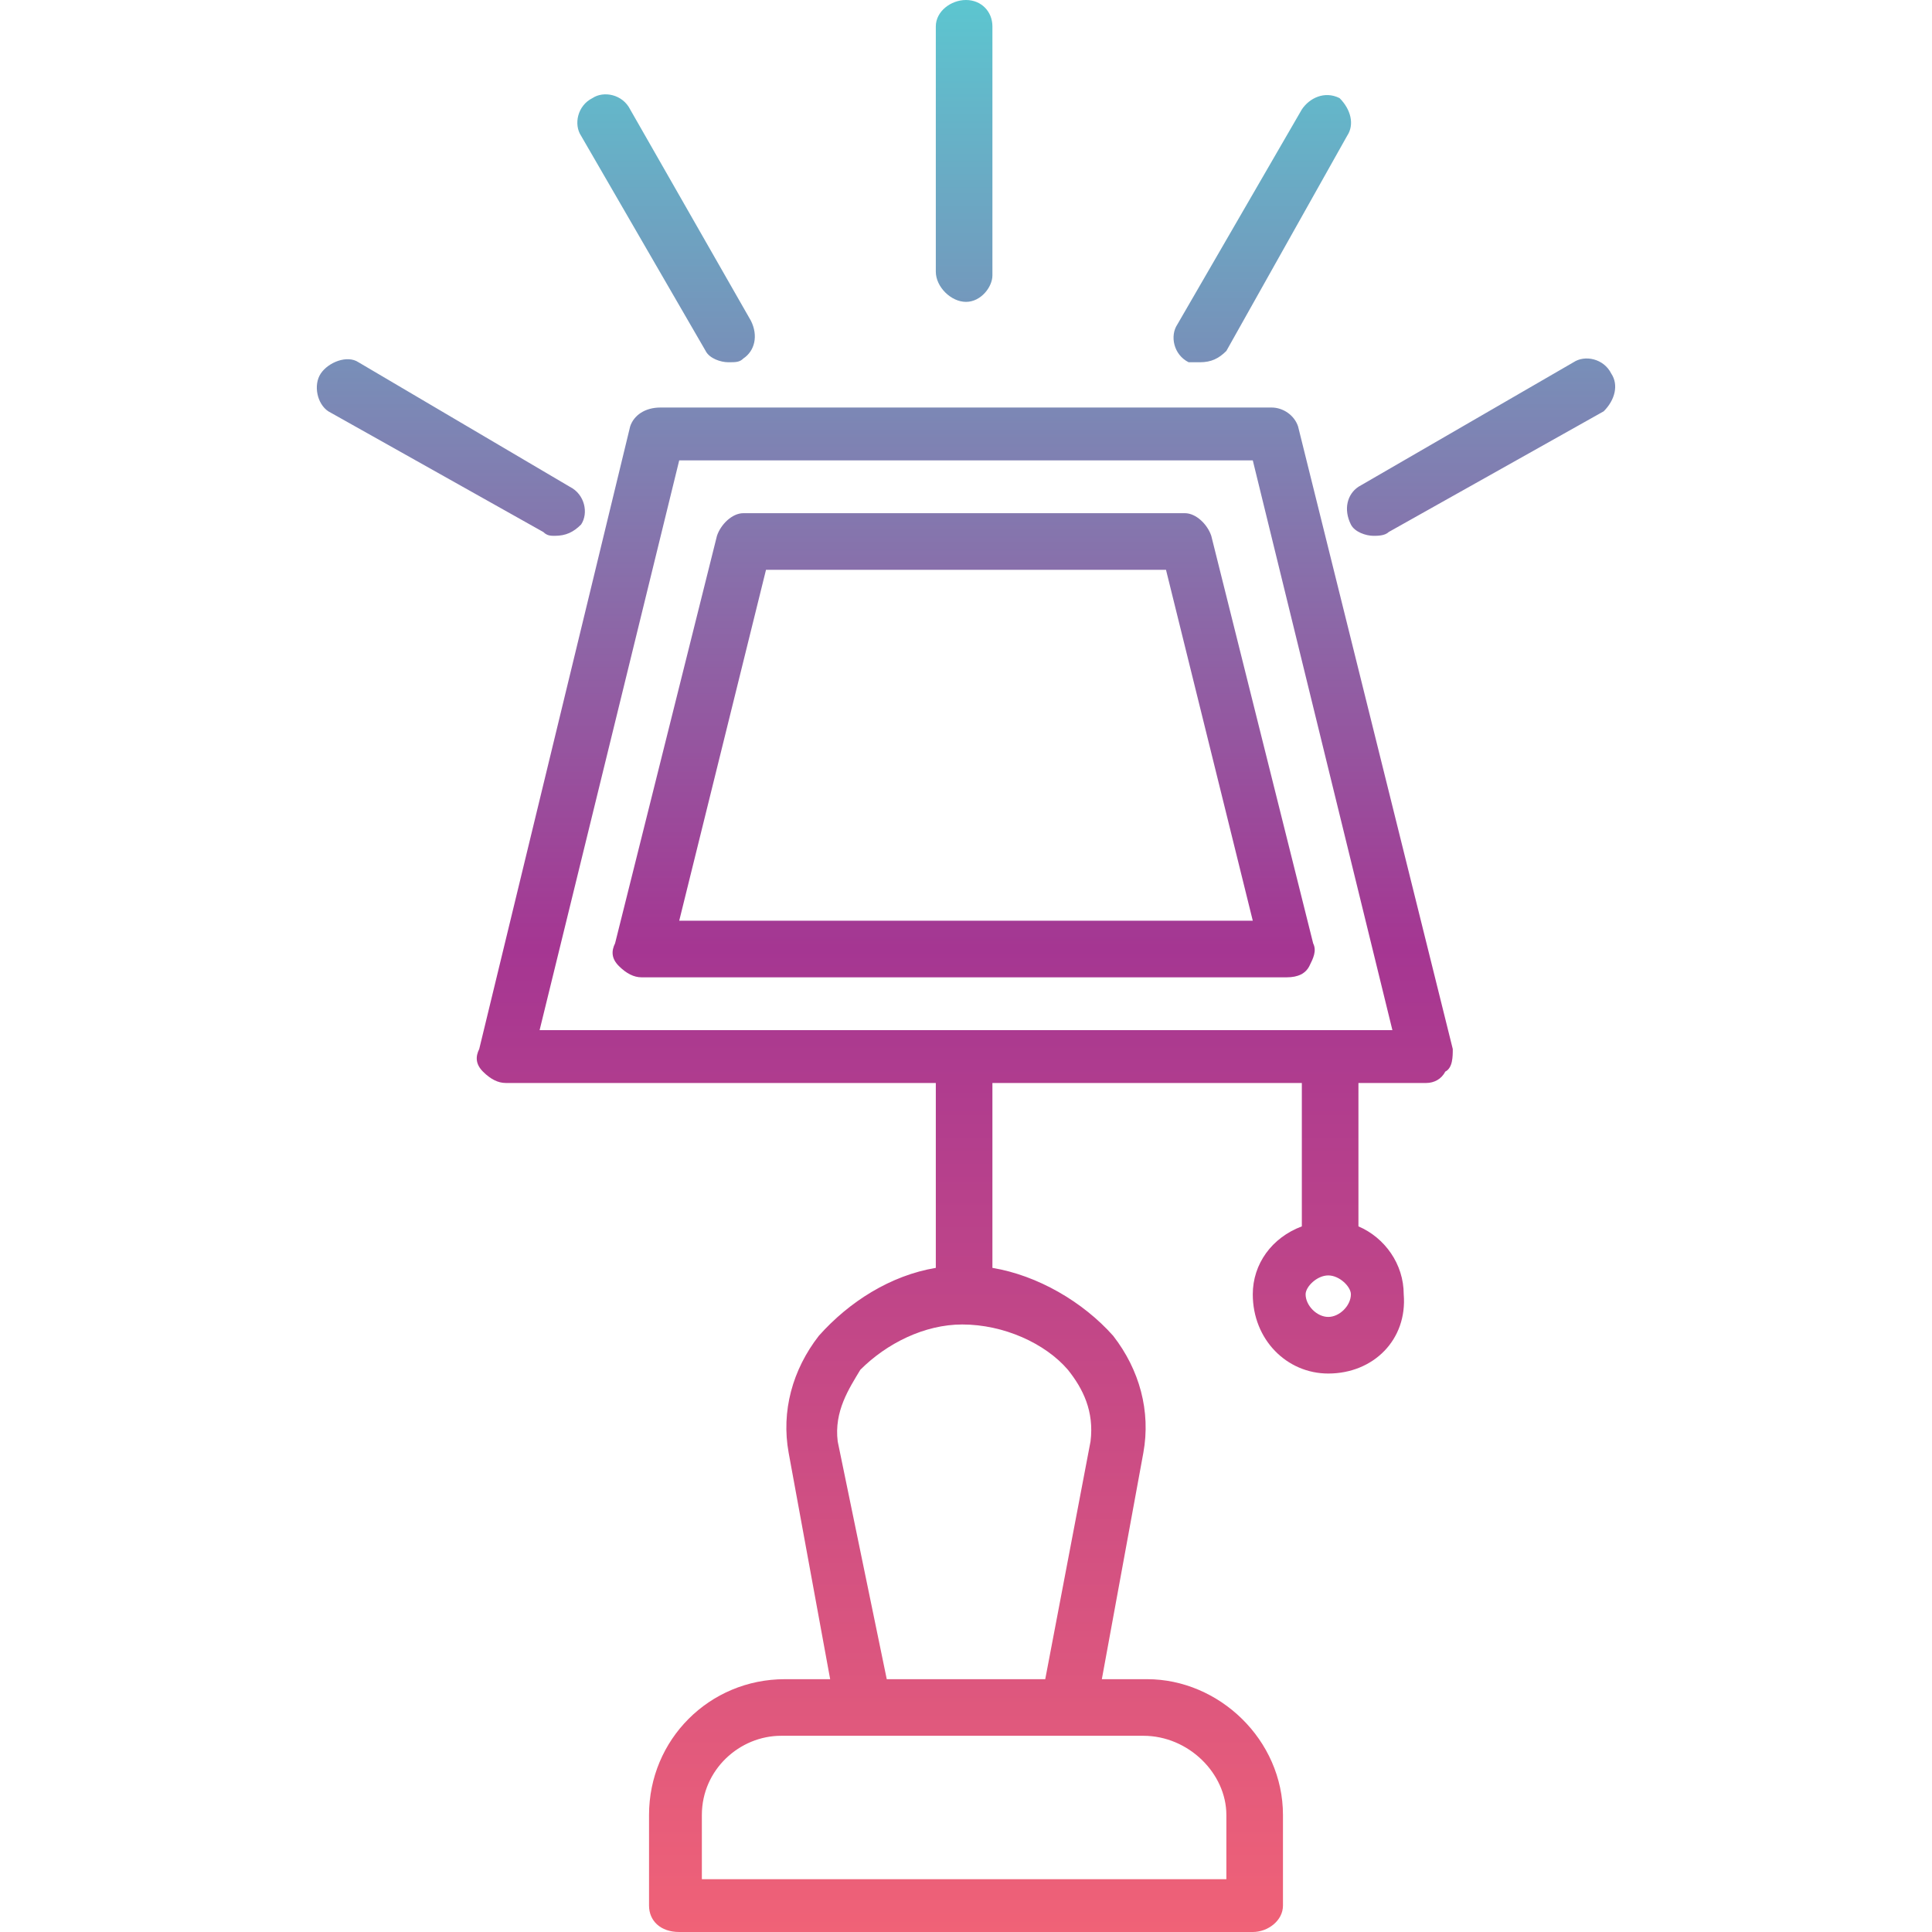 <svg clip-rule="evenodd" fill-rule="evenodd" height="512" image-rendering="optimizeQuality" shape-rendering="geometricPrecision" text-rendering="geometricPrecision" viewBox="0 0 512 512" width="512" xmlns="http://www.w3.org/2000/svg" xmlns:xlink="http://www.w3.org/1999/xlink"><linearGradient id="id0" gradientUnits="userSpaceOnUse" x1="256" x2="256" y1="-.208" y2="512.208"><stop offset="0" stop-color="#5cc6d0"/><stop offset=".49" stop-color="#a53692"/><stop offset="1" stop-color="#f06277"/></linearGradient><g id="Layer_x0020_1"><path d="m193 96c-2 0-5-1-6-3l-33-57c-2-3-1-8 3-10 3-2 8-1 10 3l32 56c2 4 1 8-2 10-1 1-2 1-4 1zm84 349 12-63c1-8-2-14-6-19-6-7-17-12-28-12-10 0-20 5-27 12-3 5-7 11-6 19l13 63zm-47 15c-1 0-2 0-3 0h-20c-11 0-21 9-21 21v17h1 138v-17c0-11-10-21-22-21zm-10-15-11-60c-2-11 1-22 8-31 8-9 19-16 31-18v-49h-114c-2 0-4-1-6-3s-2-4-1-6l40-165c1-3 4-5 8-5h162c3 0 6 2 7 5l41 165c0 2 0 5-2 6-1 2-3 3-5 3h-18v38c7 3 12 10 12 18 1 12-8 21-20 21-11 0-20-9-20-21 0-8 5-15 13-18v-38h-82v49c12 2 24 9 32 18 7 9 10 20 8 31l-11 60h12c19 0 36 16 36 36v24c0 4-4 7-8 7h-152c-5 0-8-3-8-7v-24c0-20 16-36 36-36zm-77-172h113 96 17l-37-151h-152zm198-14h-171c-2 0-4-1-6-3s-2-4-1-6l27-108c1-3 4-6 7-6h117c3 0 6 3 7 6l27 108c1 2 0 4-1 6s-3 3-6 3zm-161-15h152l-23-93h-106zm172 94c-3 0-6 3-6 5 0 3 3 6 6 6s6-3 6-6c0-2-3-5-6-5zm-96-258c-4 0-8-4-8-8v-65c0-4 4-7 8-7s7 3 7 7v66c0 3-3 7-7 7zm62 16c-1 0-2 0-3 0-4-2-5-7-3-10l33-57c2-3 6-5 10-3 3 3 4 7 2 10l-32 57c-2 2-4 3-7 3zm46 46c-2 0-5-1-6-3-2-4-1-8 2-10l57-33c3-2 8-1 10 3 2 3 1 7-2 10l-57 32c-1 1-3 1-4 1zm-217 0c-1 0-2 0-3-1l-57-32c-3-2-4-7-2-10s7-5 10-3l56 33c4 2 5 7 3 10-2 2-4 3-7 3z" fill="url(#id0)"/></g></svg>